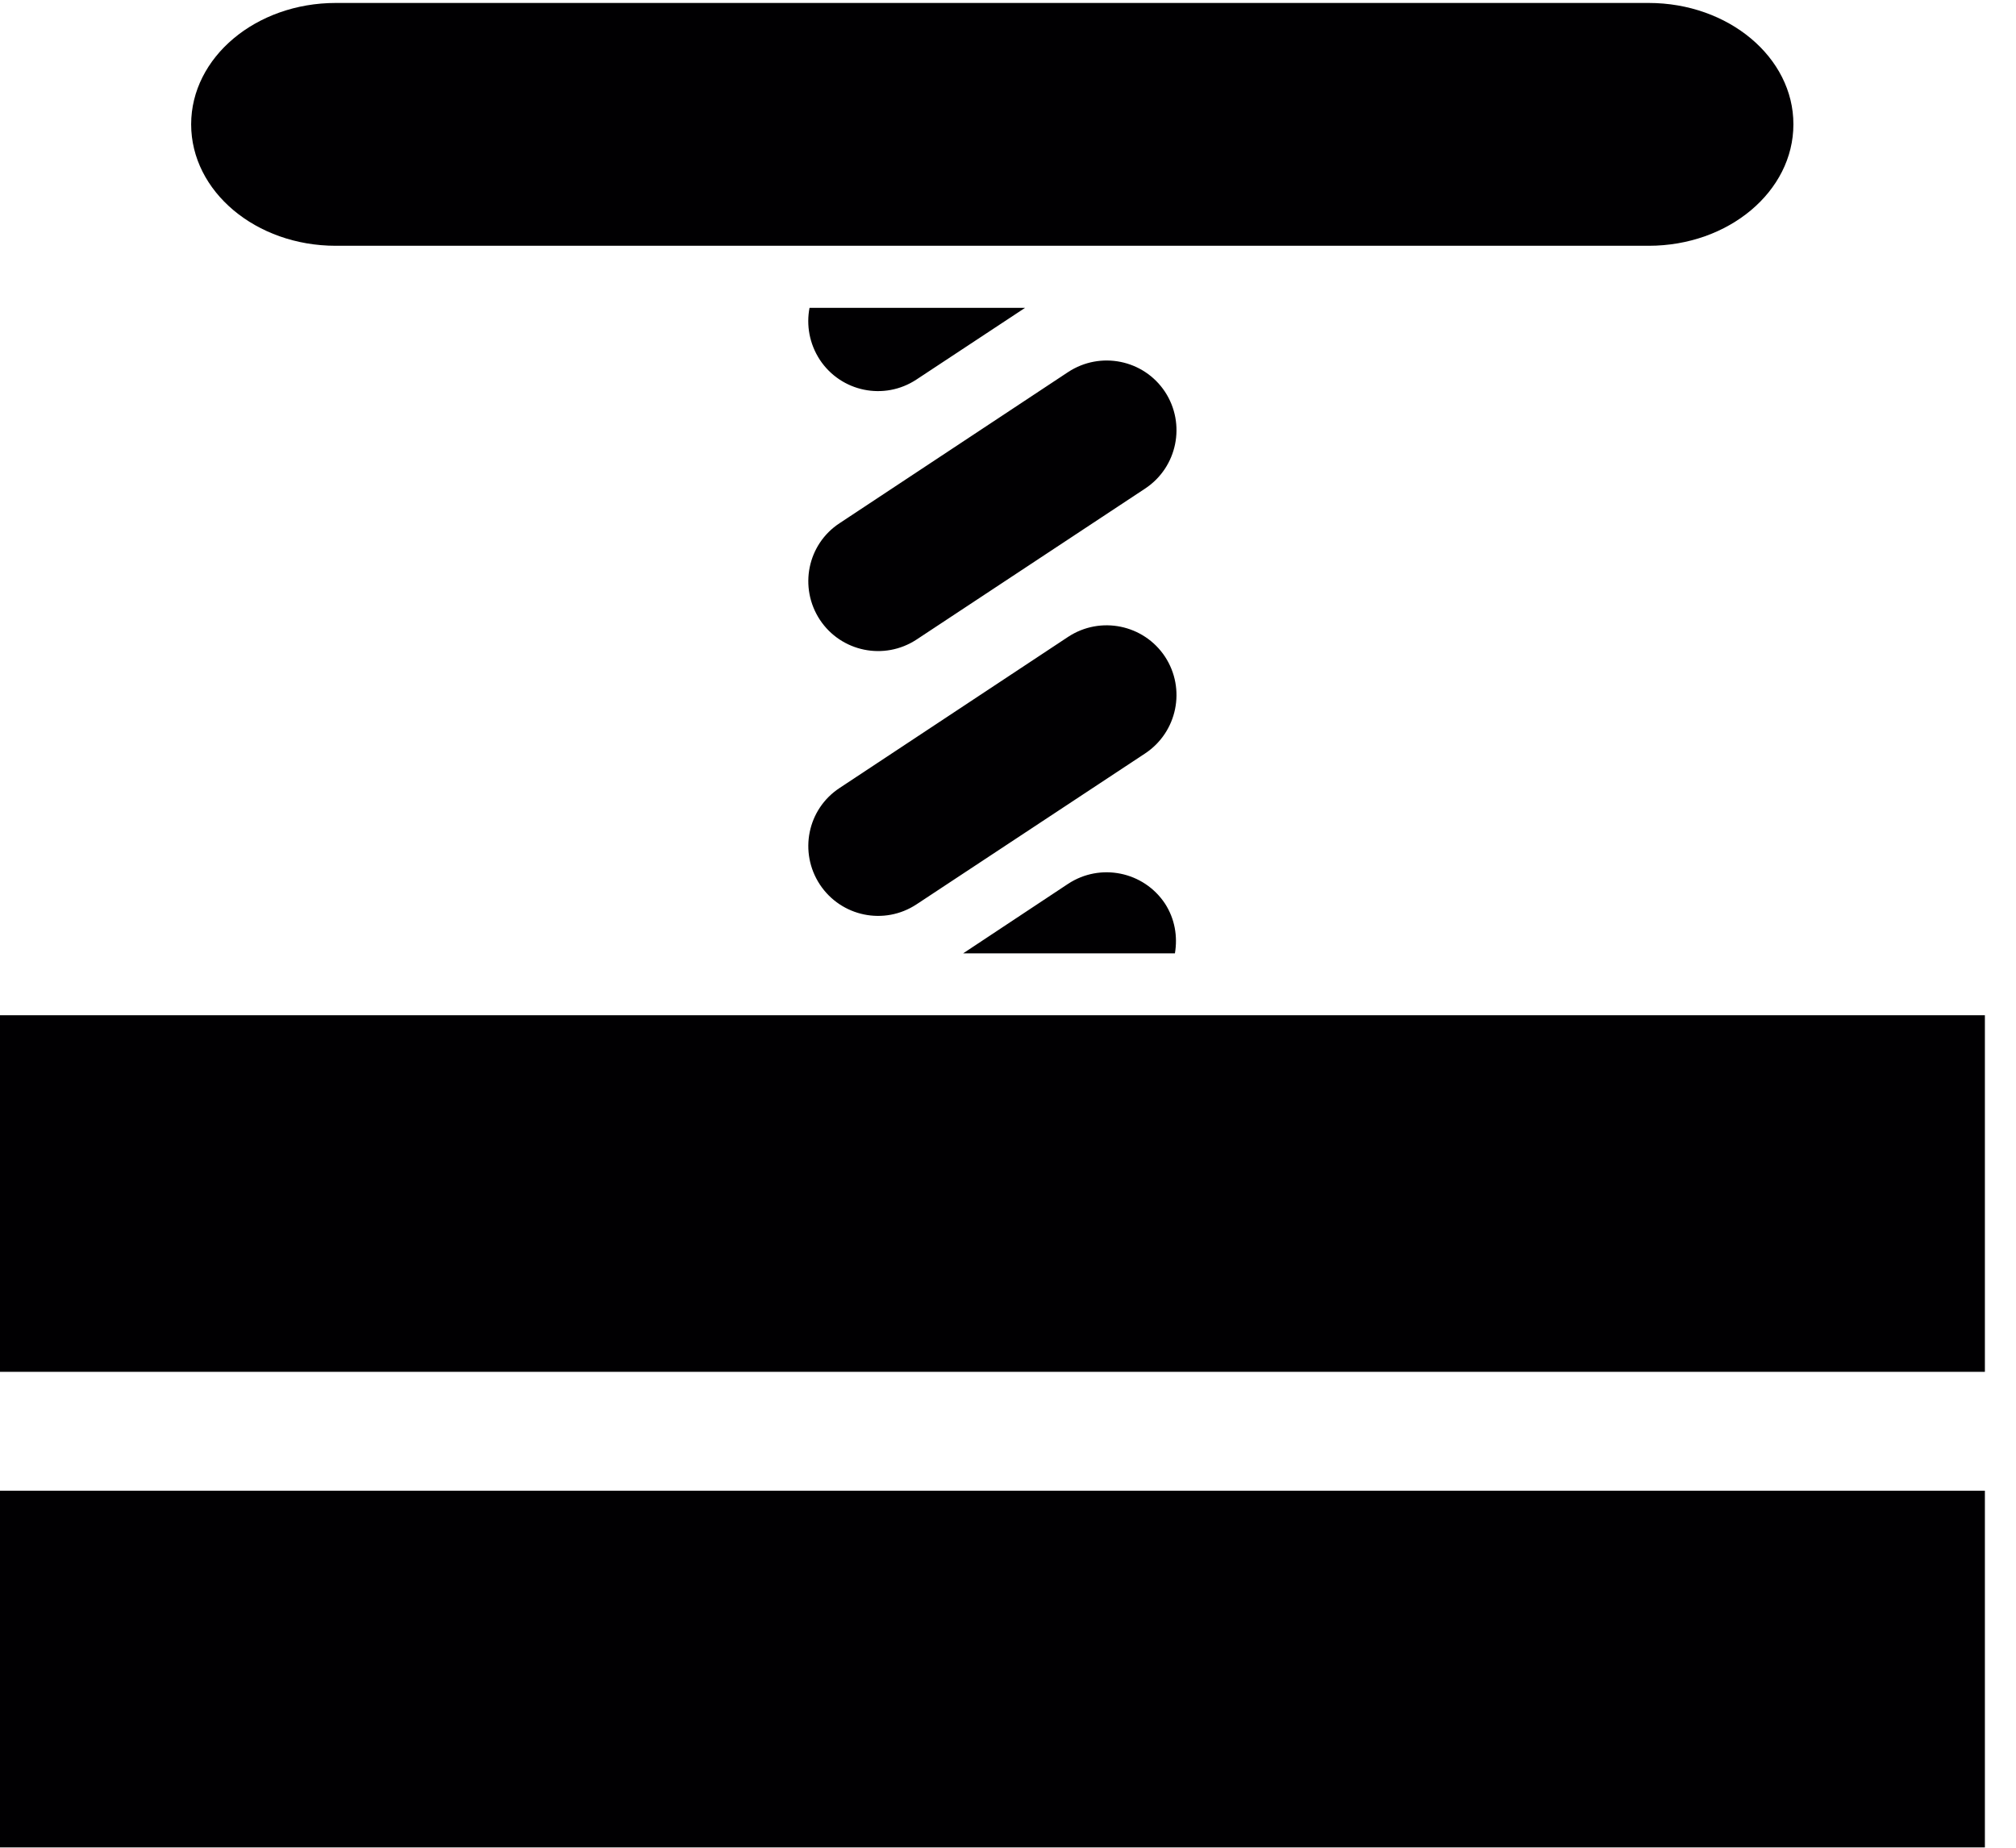<?xml version="1.0" encoding="UTF-8" standalone="no"?>
<svg width="60px" height="55px" viewBox="0 0 60 55" version="1.1" xmlns="http://www.w3.org/2000/svg" xmlns:xlink="http://www.w3.org/1999/xlink" xmlns:sketch="http://www.bohemiancoding.com/sketch/ns">
    <!-- Generator: Sketch 3.4.2 (15857) - http://www.bohemiancoding.com/sketch -->
    <title>compressed4</title>
    <desc>Created with Sketch.</desc>
    <defs></defs>
    <g id="Welcome" stroke="none" stroke-width="1" fill="none" fill-rule="evenodd" sketch:type="MSPage">
        <g id="iconsets" sketch:type="MSArtboardGroup" transform="translate(-501, -741)" fill="#010002">
            <g id="compressed4" sketch:type="MSLayerGroup" transform="translate(501, 741)">
                <g id="Capa_1" sketch:type="MSShapeGroup">
                    <g id="Group">
                        <g>
                            <rect id="Rectangle-path" x="0" y="30.22" width="59.074" height="10.614"></rect>
                            <rect id="Rectangle-path" x="0" y="44.373" width="59.074" height="10.617"></rect>
                            <path d="M9.993,7.316 L49.068,7.316 C51.446,7.316 53.375,5.698 53.375,3.701 C53.378,1.708 51.443,0.088 49.068,0.088 L9.993,0.088 C7.615,0.088 5.689,1.708 5.689,3.701 C5.689,5.698 7.615,7.316 9.993,7.316 L9.993,7.316 Z" id="Shape"></path>
                            <path d="M31.789,26.308 L28.666,28.377 L34.968,28.377 C35.052,27.877 34.968,27.353 34.672,26.896 C34.038,25.941 32.75,25.677 31.789,26.308 L31.789,26.308 Z M34.672,11.661 C34.038,10.705 32.75,10.444 31.789,11.075 L24.99,15.572 C24.027,16.201 23.771,17.489 24.402,18.45 C25.036,19.405 26.319,19.666 27.277,19.038 L34.084,14.541 C35.037,13.909 35.303,12.622 34.672,11.661 L34.672,11.661 Z M27.274,11.298 L30.507,9.164 L24.093,9.164 C23.994,9.678 24.088,10.231 24.4,10.71 C25.033,11.666 26.316,11.93 27.274,11.298 L27.274,11.298 Z M34.672,19.545 C34.038,18.589 32.75,18.325 31.789,18.957 L24.99,23.454 C24.027,24.085 23.771,25.373 24.402,26.331 C25.036,27.287 26.319,27.551 27.277,26.919 L34.084,22.425 C35.037,21.791 35.303,20.506 34.672,19.545 L34.672,19.545 Z" id="Shape"></path>
                        </g>
                    </g>
                </g>
            </g>
        </g>
    </g>
</svg>